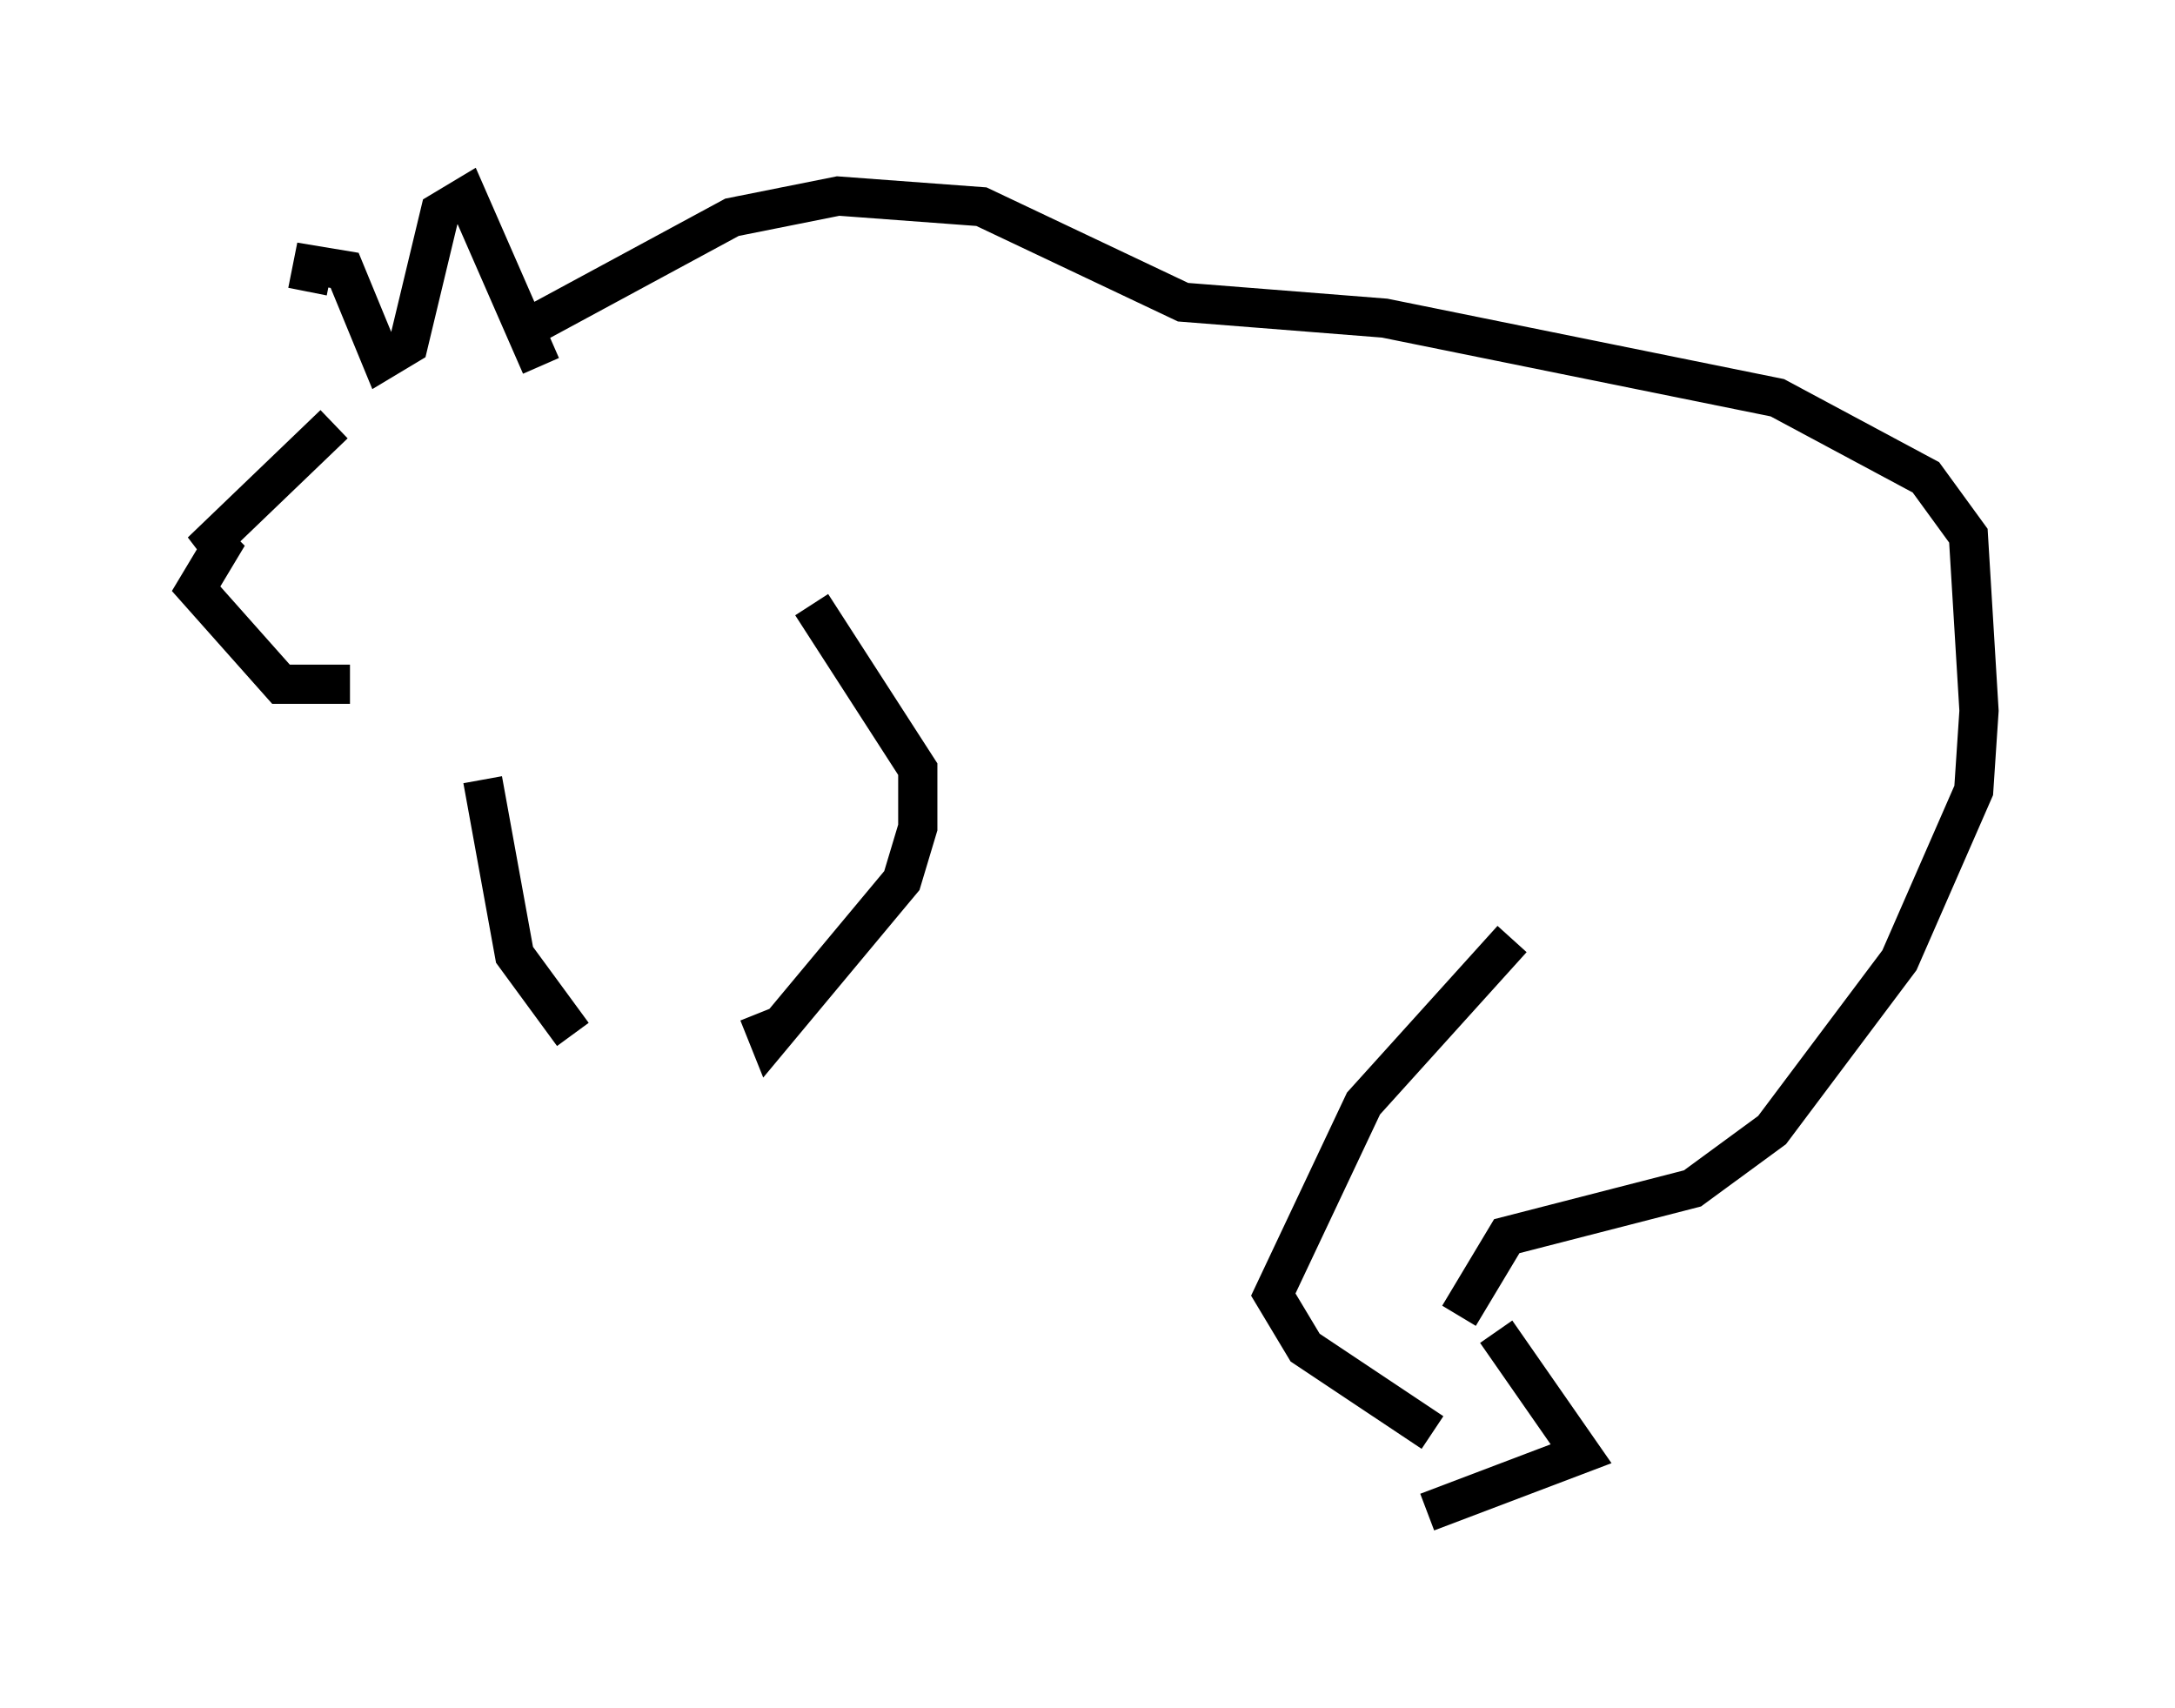 <?xml version="1.0" encoding="utf-8" ?>
<svg baseProfile="full" height="43.559" version="1.1" width="55.466" xmlns="http://www.w3.org/2000/svg" xmlns:ev="http://www.w3.org/2001/xml-events" xmlns:xlink="http://www.w3.org/1999/xlink"><defs /><rect fill="white" height="43.559" width="55.466" x="0" y="0" /><path d="M8.789, 10.548 m-0.947, -3.112 l0.135, -0.677 0.812, 0.135 l0.947, 2.3 0.677, -0.406 l0.812, -3.383 0.677, -0.406 l1.894, 4.33 m-5.277, 1.488 l-3.383, 3.248 0.677, -0.406 l-0.812, 1.353 2.165, 2.436 l1.759, 0.0 m4.736, -9.202 l5.007, -2.706 2.706, -0.541 l3.654, 0.271 5.142, 2.436 l5.142, 0.406 10.013, 2.03 l3.789, 2.03 1.083, 1.488 l0.271, 4.465 -0.135, 2.03 l-1.894, 4.33 -3.248, 4.33 l-2.03, 1.488 -4.736, 1.218 l-1.218, 2.03 m1.353, -9.607 l-3.789, 4.195 -2.3, 4.871 l0.812, 1.353 3.248, 2.165 m1.624, -2.571 l2.165, 3.112 -3.924, 1.488 m-15.697, -23.139 l2.706, 4.195 0.0, 1.488 l-0.406, 1.353 -3.383, 4.059 l-0.271, -0.677 m-7.036, -5.954 l0.812, 4.465 1.488, 2.03 " fill="none" stroke="black" stroke-width="1" /></svg>